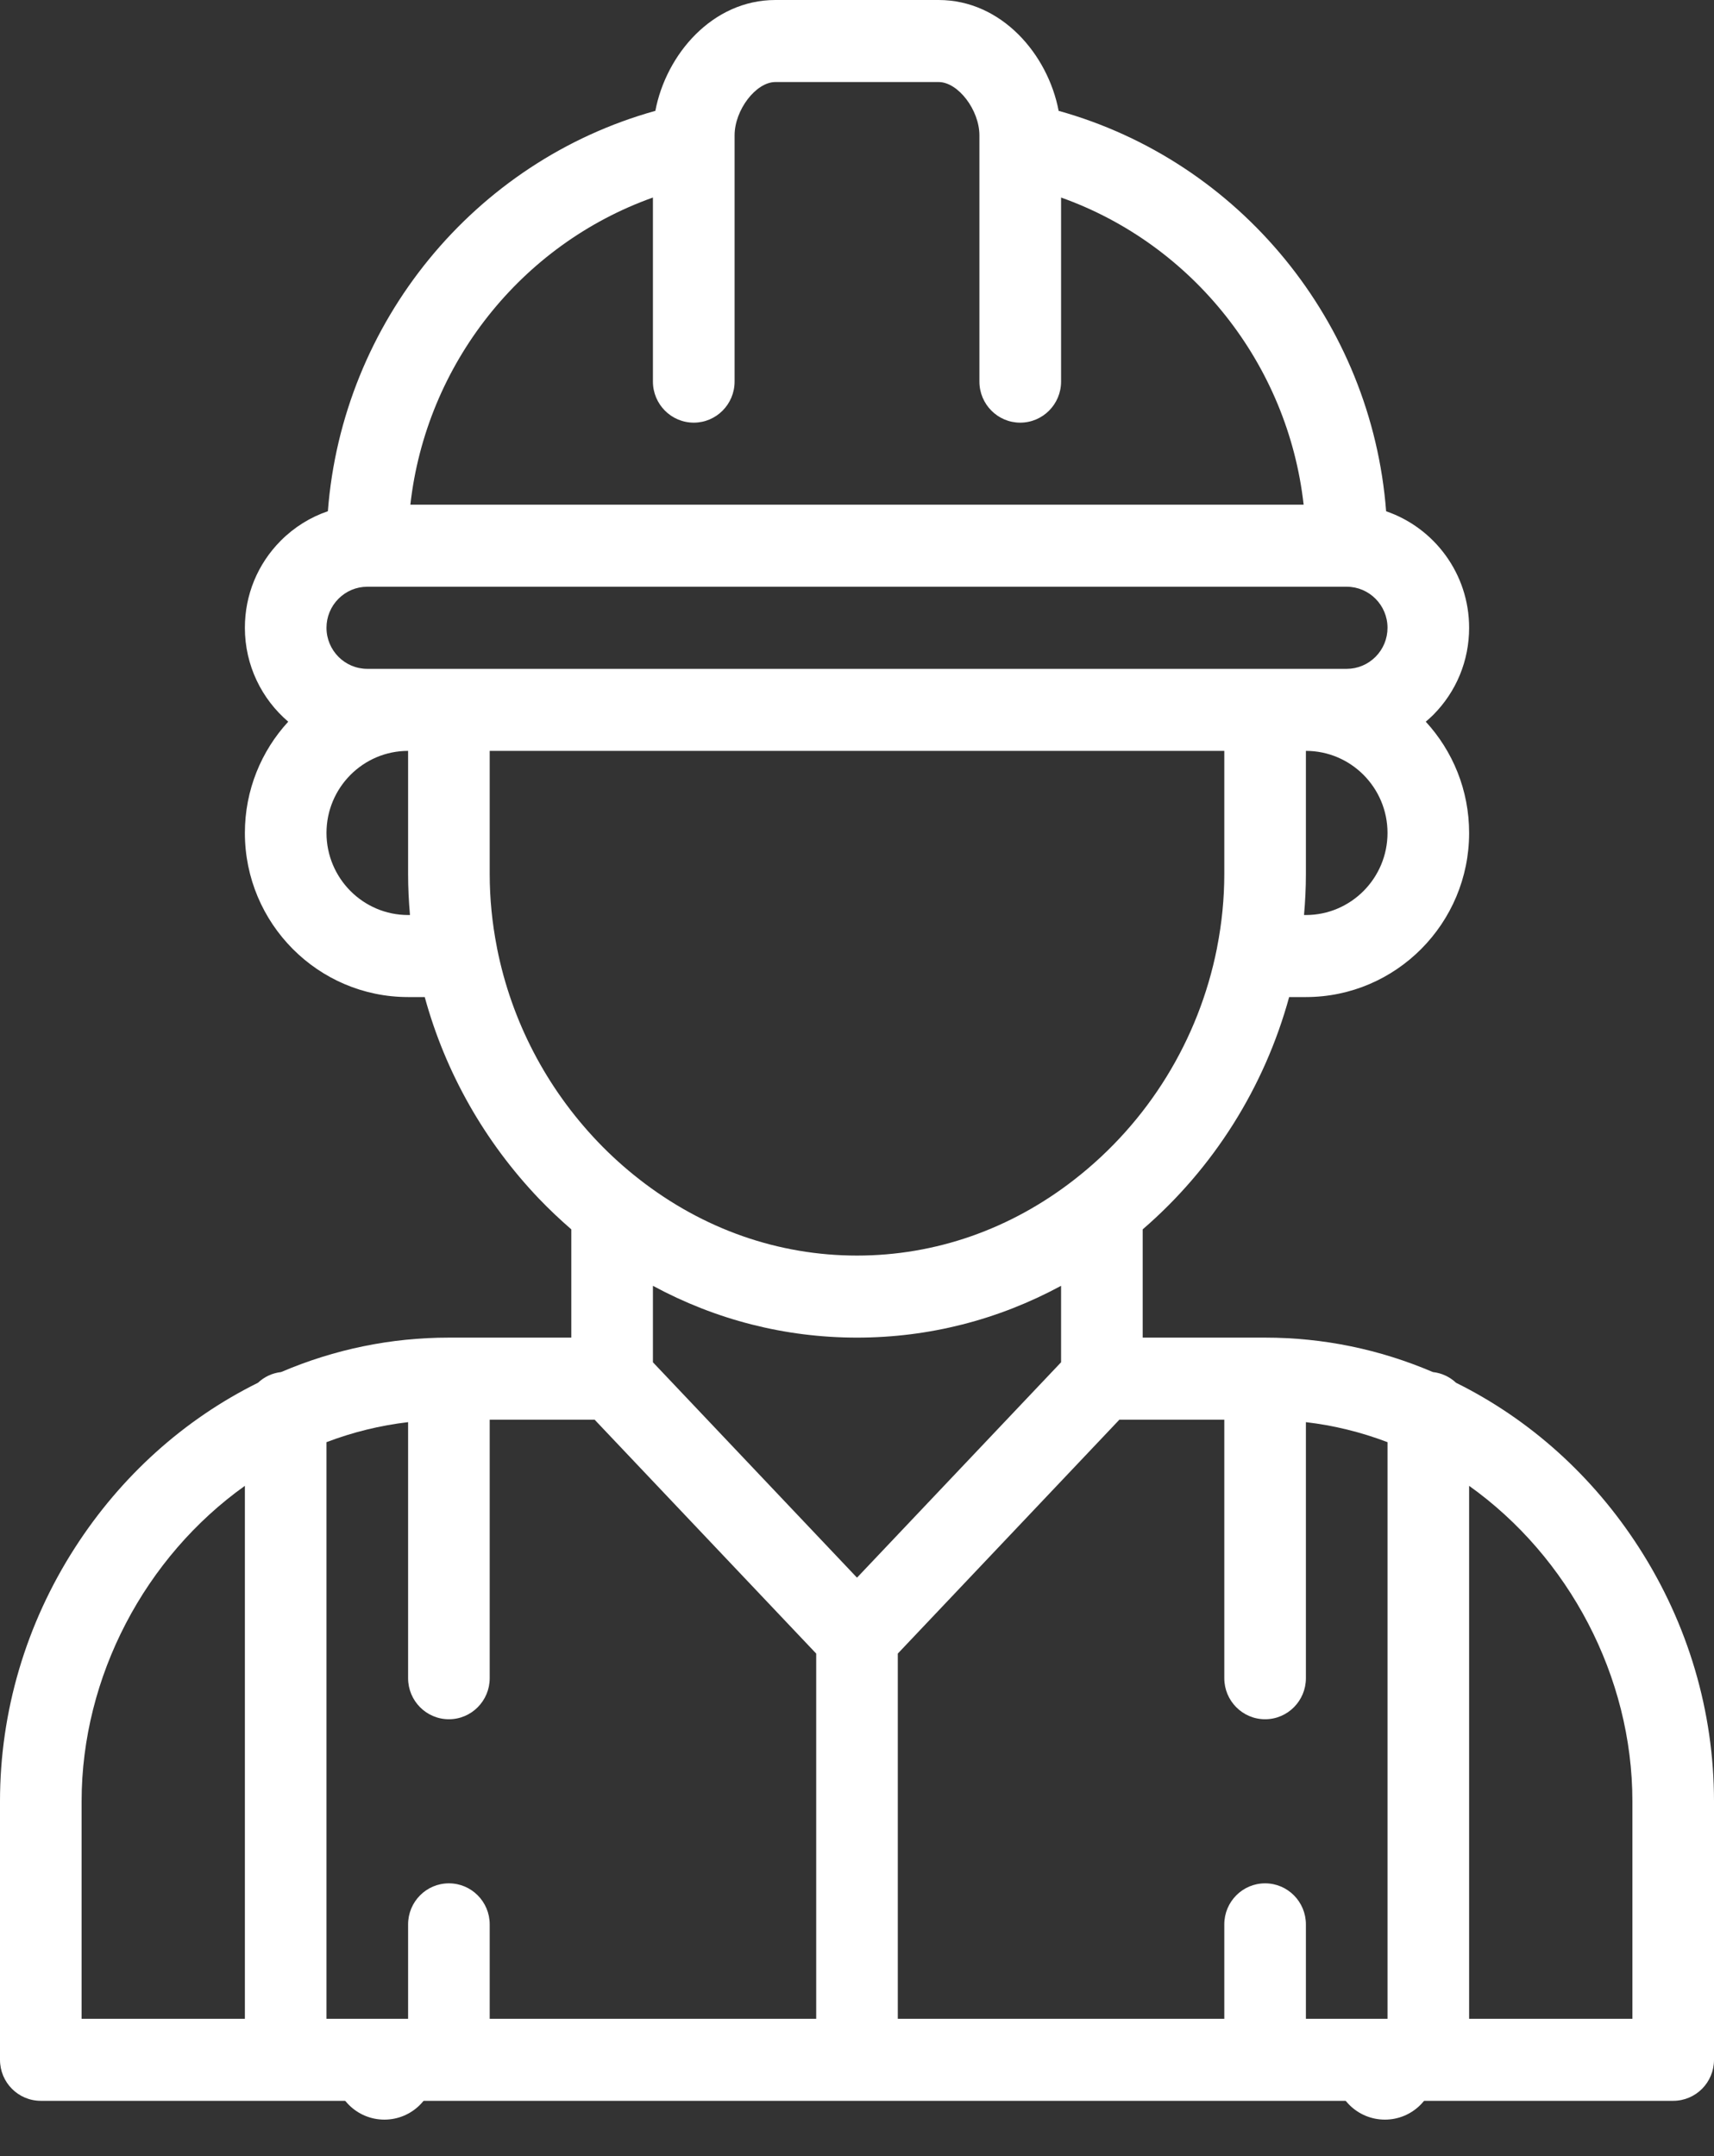 <svg width="31" height="39" viewBox="0 0 31 39" fill="none" xmlns="http://www.w3.org/2000/svg">
<rect x="0" y="0" width="31" height="39" fill="#333333" stroke="none"/>
<path d="M25.048 36.543C24.548 36.543 24.143 36.946 24.143 37.441C24.143 37.937 24.548 38.34 25.048 38.34C25.547 38.34 25.952 37.937 25.952 37.441C25.952 36.946 25.547 36.543 25.048 36.543Z" fill="white"/>
<path d="M6.952 36.543C6.453 36.543 6.048 36.946 6.048 37.441C6.048 37.937 6.453 38.34 6.952 38.34C7.452 38.34 7.857 37.937 7.857 37.441C7.857 36.946 7.452 36.543 6.952 36.543Z" fill="white"/>
<path d="M29.645 27.996C28.814 26.703 27.673 25.675 26.335 25.012C26.222 24.906 26.077 24.836 25.916 24.818C24.949 24.405 23.929 24.195 22.881 24.195H20.667V22.237C21.948 21.132 22.869 19.667 23.316 18.035H23.619C25.247 18.035 26.571 16.703 26.571 15.066C26.571 14.291 26.274 13.584 25.787 13.054C25.834 13.015 25.879 12.973 25.923 12.93C26.341 12.509 26.571 11.95 26.571 11.355C26.571 10.379 25.942 9.547 25.07 9.248C24.809 5.835 22.427 2.919 19.147 2.005C18.953 0.984 18.115 0 16.976 0H14.024C12.885 0 12.047 0.984 11.853 2.005C8.573 2.918 6.191 5.834 5.93 9.247C5.613 9.355 5.321 9.536 5.077 9.781C4.659 10.202 4.429 10.761 4.429 11.355C4.429 12.036 4.734 12.645 5.213 13.054C4.727 13.583 4.429 14.29 4.429 15.066C4.429 16.703 5.753 18.035 7.381 18.035H7.682C8.055 19.398 8.762 20.648 9.748 21.682C9.934 21.876 10.13 22.061 10.333 22.237V24.195H8.119C7.071 24.195 6.051 24.405 5.084 24.818C4.923 24.836 4.778 24.906 4.665 25.012C3.327 25.675 2.186 26.703 1.355 27.996C0.468 29.375 0 30.961 0 32.582V37.258C0 37.668 0.33 38 0.738 38H30.262C30.67 38 31 37.668 31 37.258V32.582C31 30.961 30.532 29.375 29.645 27.996ZM4.429 36.516H1.476V32.582C1.476 30.325 2.626 28.161 4.429 26.876V36.516ZM23.619 16.551H23.585C23.607 16.304 23.619 16.056 23.619 15.809V13.582C24.433 13.582 25.095 14.248 25.095 15.066C25.095 15.885 24.433 16.551 23.619 16.551ZM11.809 3.573V6.902C11.809 7.312 12.14 7.645 12.548 7.645C12.955 7.645 13.286 7.312 13.286 6.902V2.602C13.286 2.6 13.286 2.598 13.286 2.597V2.449C13.286 1.989 13.672 1.484 14.024 1.484H16.976C17.328 1.484 17.714 1.989 17.714 2.449V2.597C17.714 2.598 17.714 2.6 17.714 2.602V6.902C17.714 7.312 18.045 7.645 18.452 7.645C18.86 7.645 19.191 7.312 19.191 6.902V3.573C21.574 4.421 23.294 6.59 23.578 9.129H7.422C7.706 6.59 9.426 4.421 11.809 3.573ZM7.381 16.551C6.567 16.551 5.905 15.885 5.905 15.066C5.905 14.248 6.567 13.582 7.381 13.582V15.809C7.381 16.056 7.393 16.304 7.415 16.551H7.381ZM7.381 12.098H6.643C6.236 12.098 5.905 11.765 5.905 11.355C5.905 11.158 5.982 10.971 6.121 10.831C6.261 10.691 6.446 10.613 6.643 10.613H24.357C24.764 10.613 25.095 10.946 25.095 11.355C25.095 11.553 25.018 11.74 24.879 11.88C24.739 12.02 24.554 12.098 24.357 12.098H23.619H22.881H8.119H7.381ZM8.991 17.158C8.99 17.15 8.988 17.142 8.987 17.134C8.901 16.698 8.857 16.253 8.857 15.809V13.582H22.143V15.809C22.143 16.252 22.099 16.698 22.013 17.134C22.012 17.142 22.01 17.15 22.009 17.158C21.679 18.814 20.766 20.296 19.437 21.332C18.282 22.234 16.921 22.711 15.5 22.711C14.079 22.711 12.718 22.234 11.562 21.331C11.298 21.125 11.046 20.898 10.813 20.654C9.882 19.679 9.253 18.47 8.991 17.158ZM14.762 36.516H8.857V34.809C8.857 34.399 8.527 34.066 8.119 34.066C7.711 34.066 7.381 34.399 7.381 34.809V36.516H5.905V26.086C6.384 25.904 6.877 25.783 7.381 25.724V30.355C7.381 30.765 7.711 31.098 8.119 31.098C8.527 31.098 8.857 30.765 8.857 30.355V25.68H10.755L14.762 29.91V36.516ZM11.809 24.641V23.258C12.948 23.874 14.203 24.195 15.5 24.195C16.797 24.195 18.052 23.874 19.191 23.258V24.641L15.5 28.537L11.809 24.641ZM25.095 36.516H23.619V34.809C23.619 34.399 23.289 34.066 22.881 34.066C22.473 34.066 22.143 34.399 22.143 34.809V36.516H16.238V29.91L20.245 25.68H22.143V30.355C22.143 30.765 22.473 31.098 22.881 31.098C23.289 31.098 23.619 30.765 23.619 30.355V25.724C24.123 25.783 24.616 25.904 25.095 26.086V36.516ZM29.524 36.516H26.571V26.876C28.374 28.161 29.524 30.324 29.524 32.582V36.516Z" fill="white"/>
</svg>
